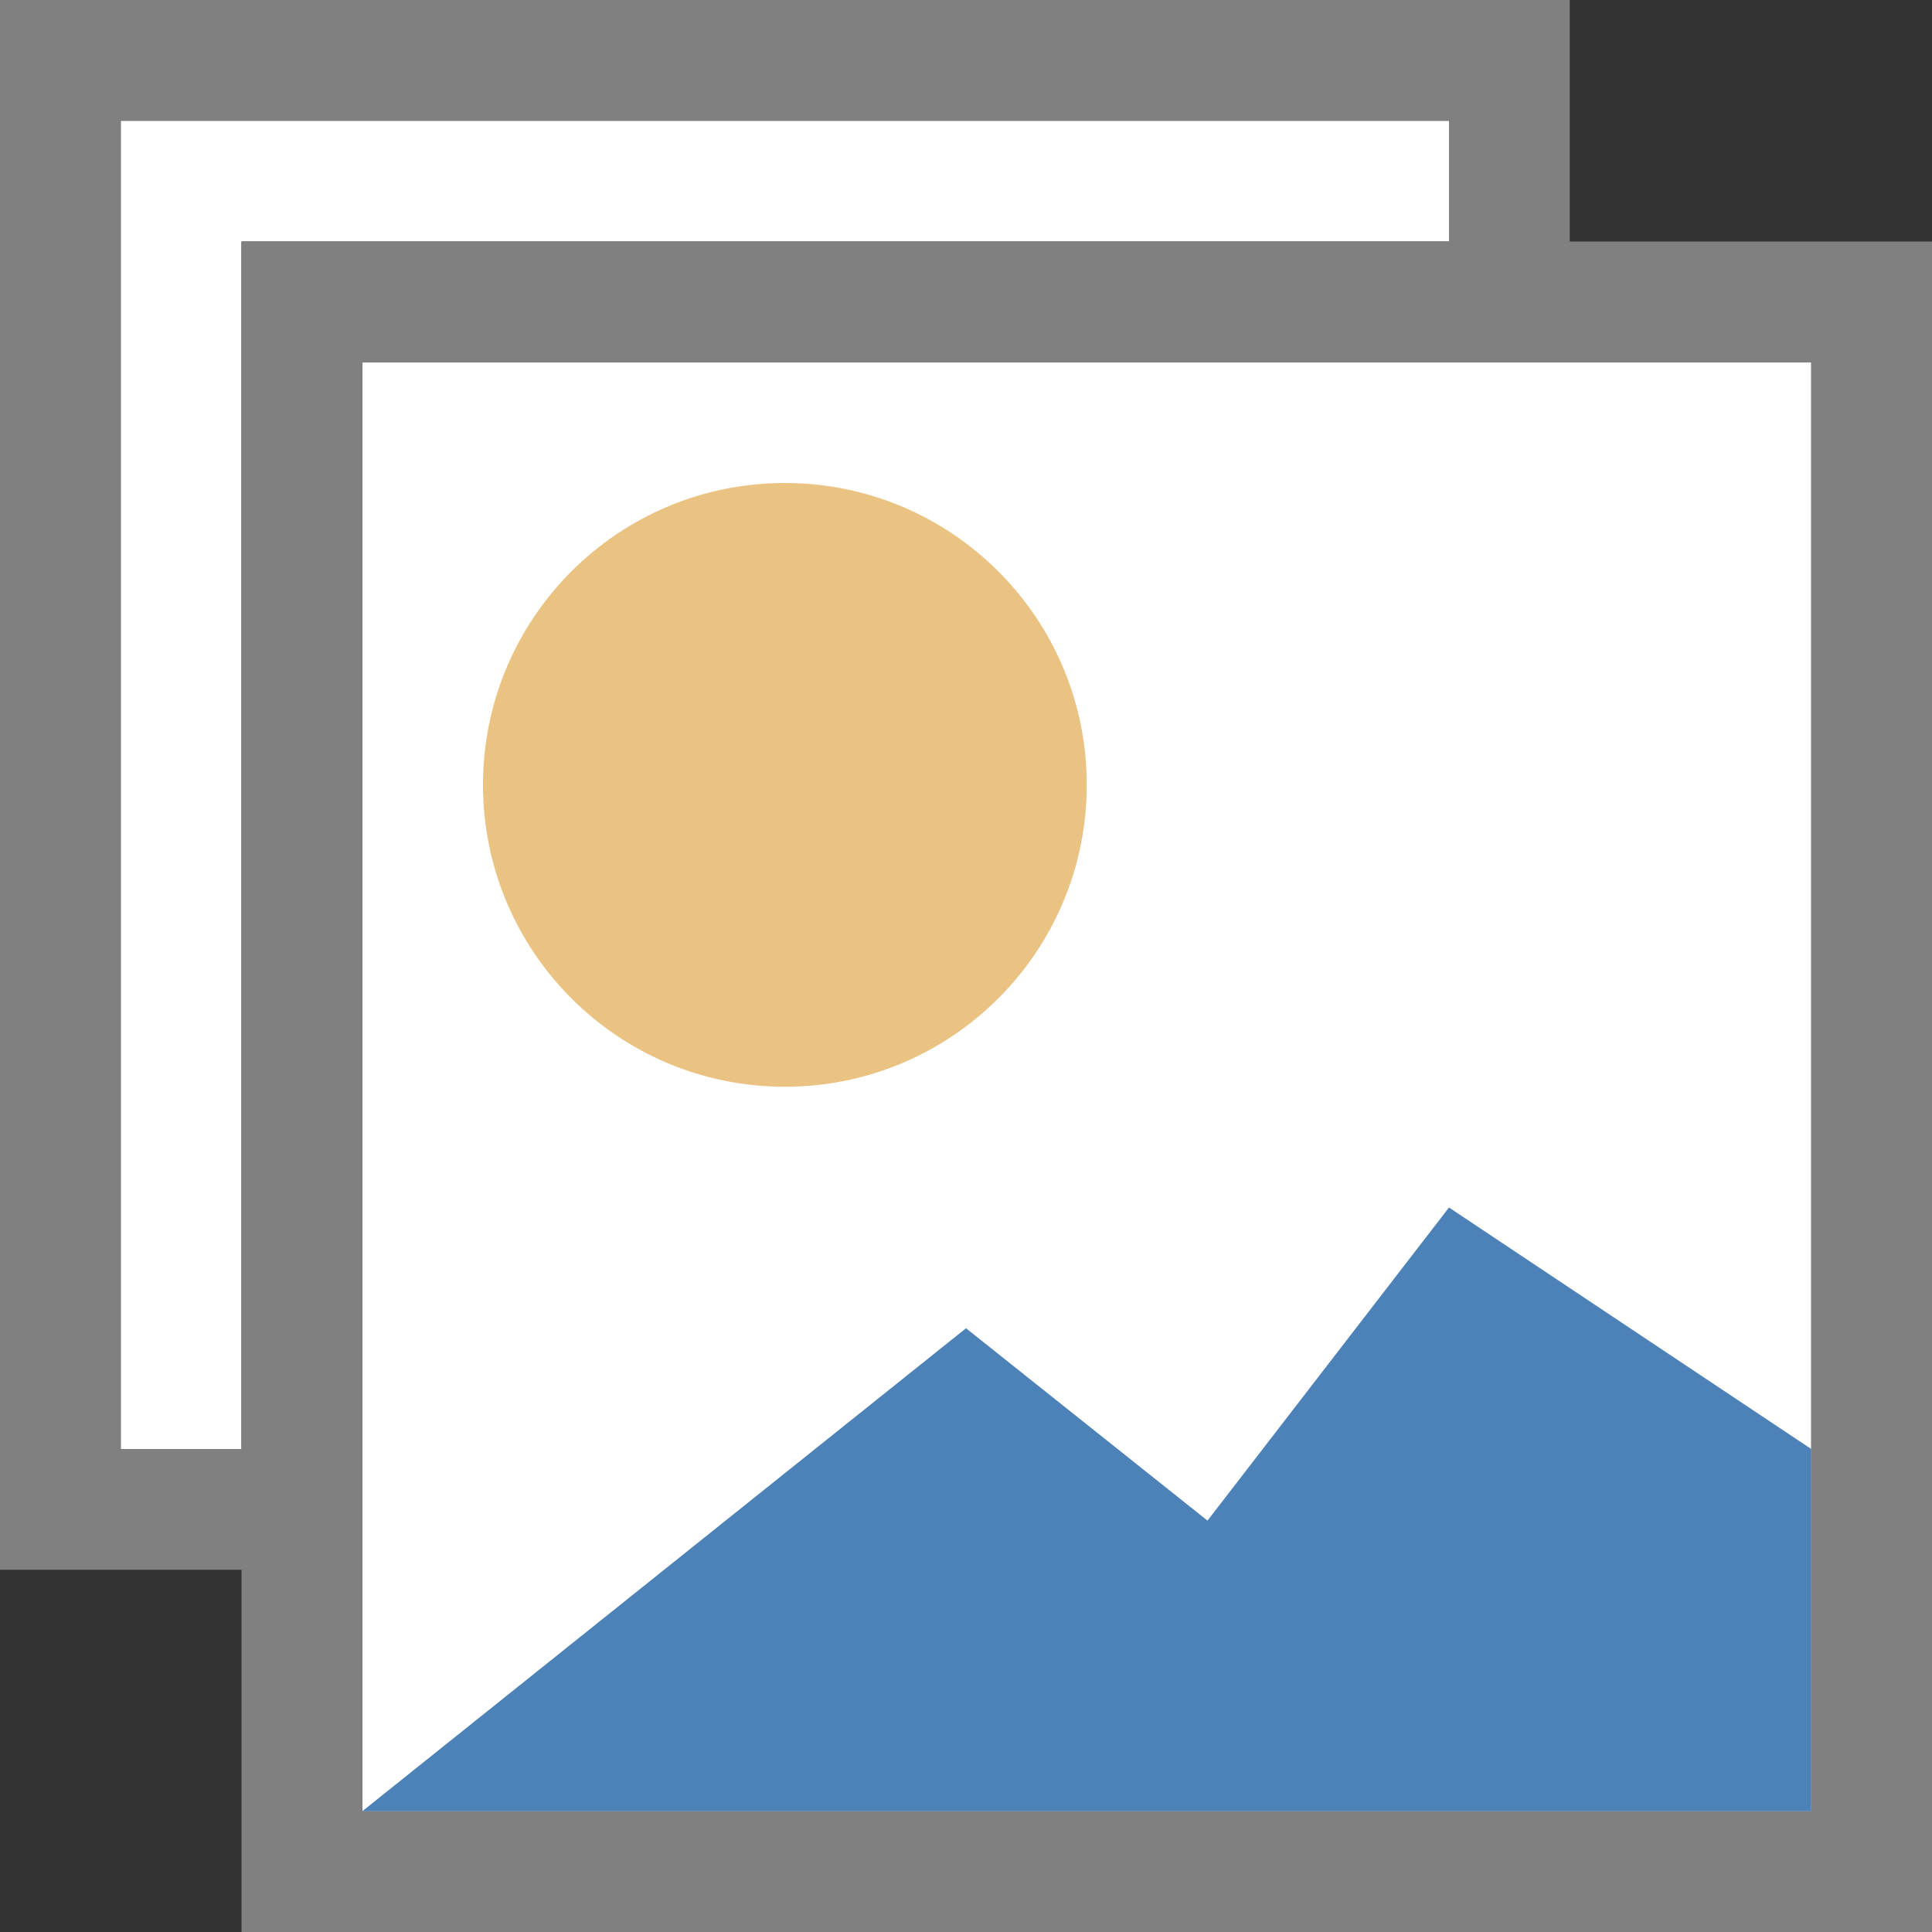 <svg viewBox="0 0 16 16" xmlns="http://www.w3.org/2000/svg"><rect x="0" y="0" width="16" height="16" fill="#333333" stroke="none"/><path d="m1 1v11h1v-10h10v-1zm2 2v12h12v-12z" fill="#fff"/><path d="m0 0v13h2v3h14v-14h-3v-2zm1 1h11v1h-10v10h-1zm2 2h12v12h-12z" fill="#808080"/><path d="m6.5 4c-1.381 0-2.5 1.119-2.5 2.5s1.119 2.5 2.5 2.5 2.5-1.119 2.5-2.5-1.119-2.5-2.5-2.5z" fill="#eac282"/><path d="m3 15 5-4 2 1.593 2-2.593 3 2v3z" fill="#4d82b8"/></svg>